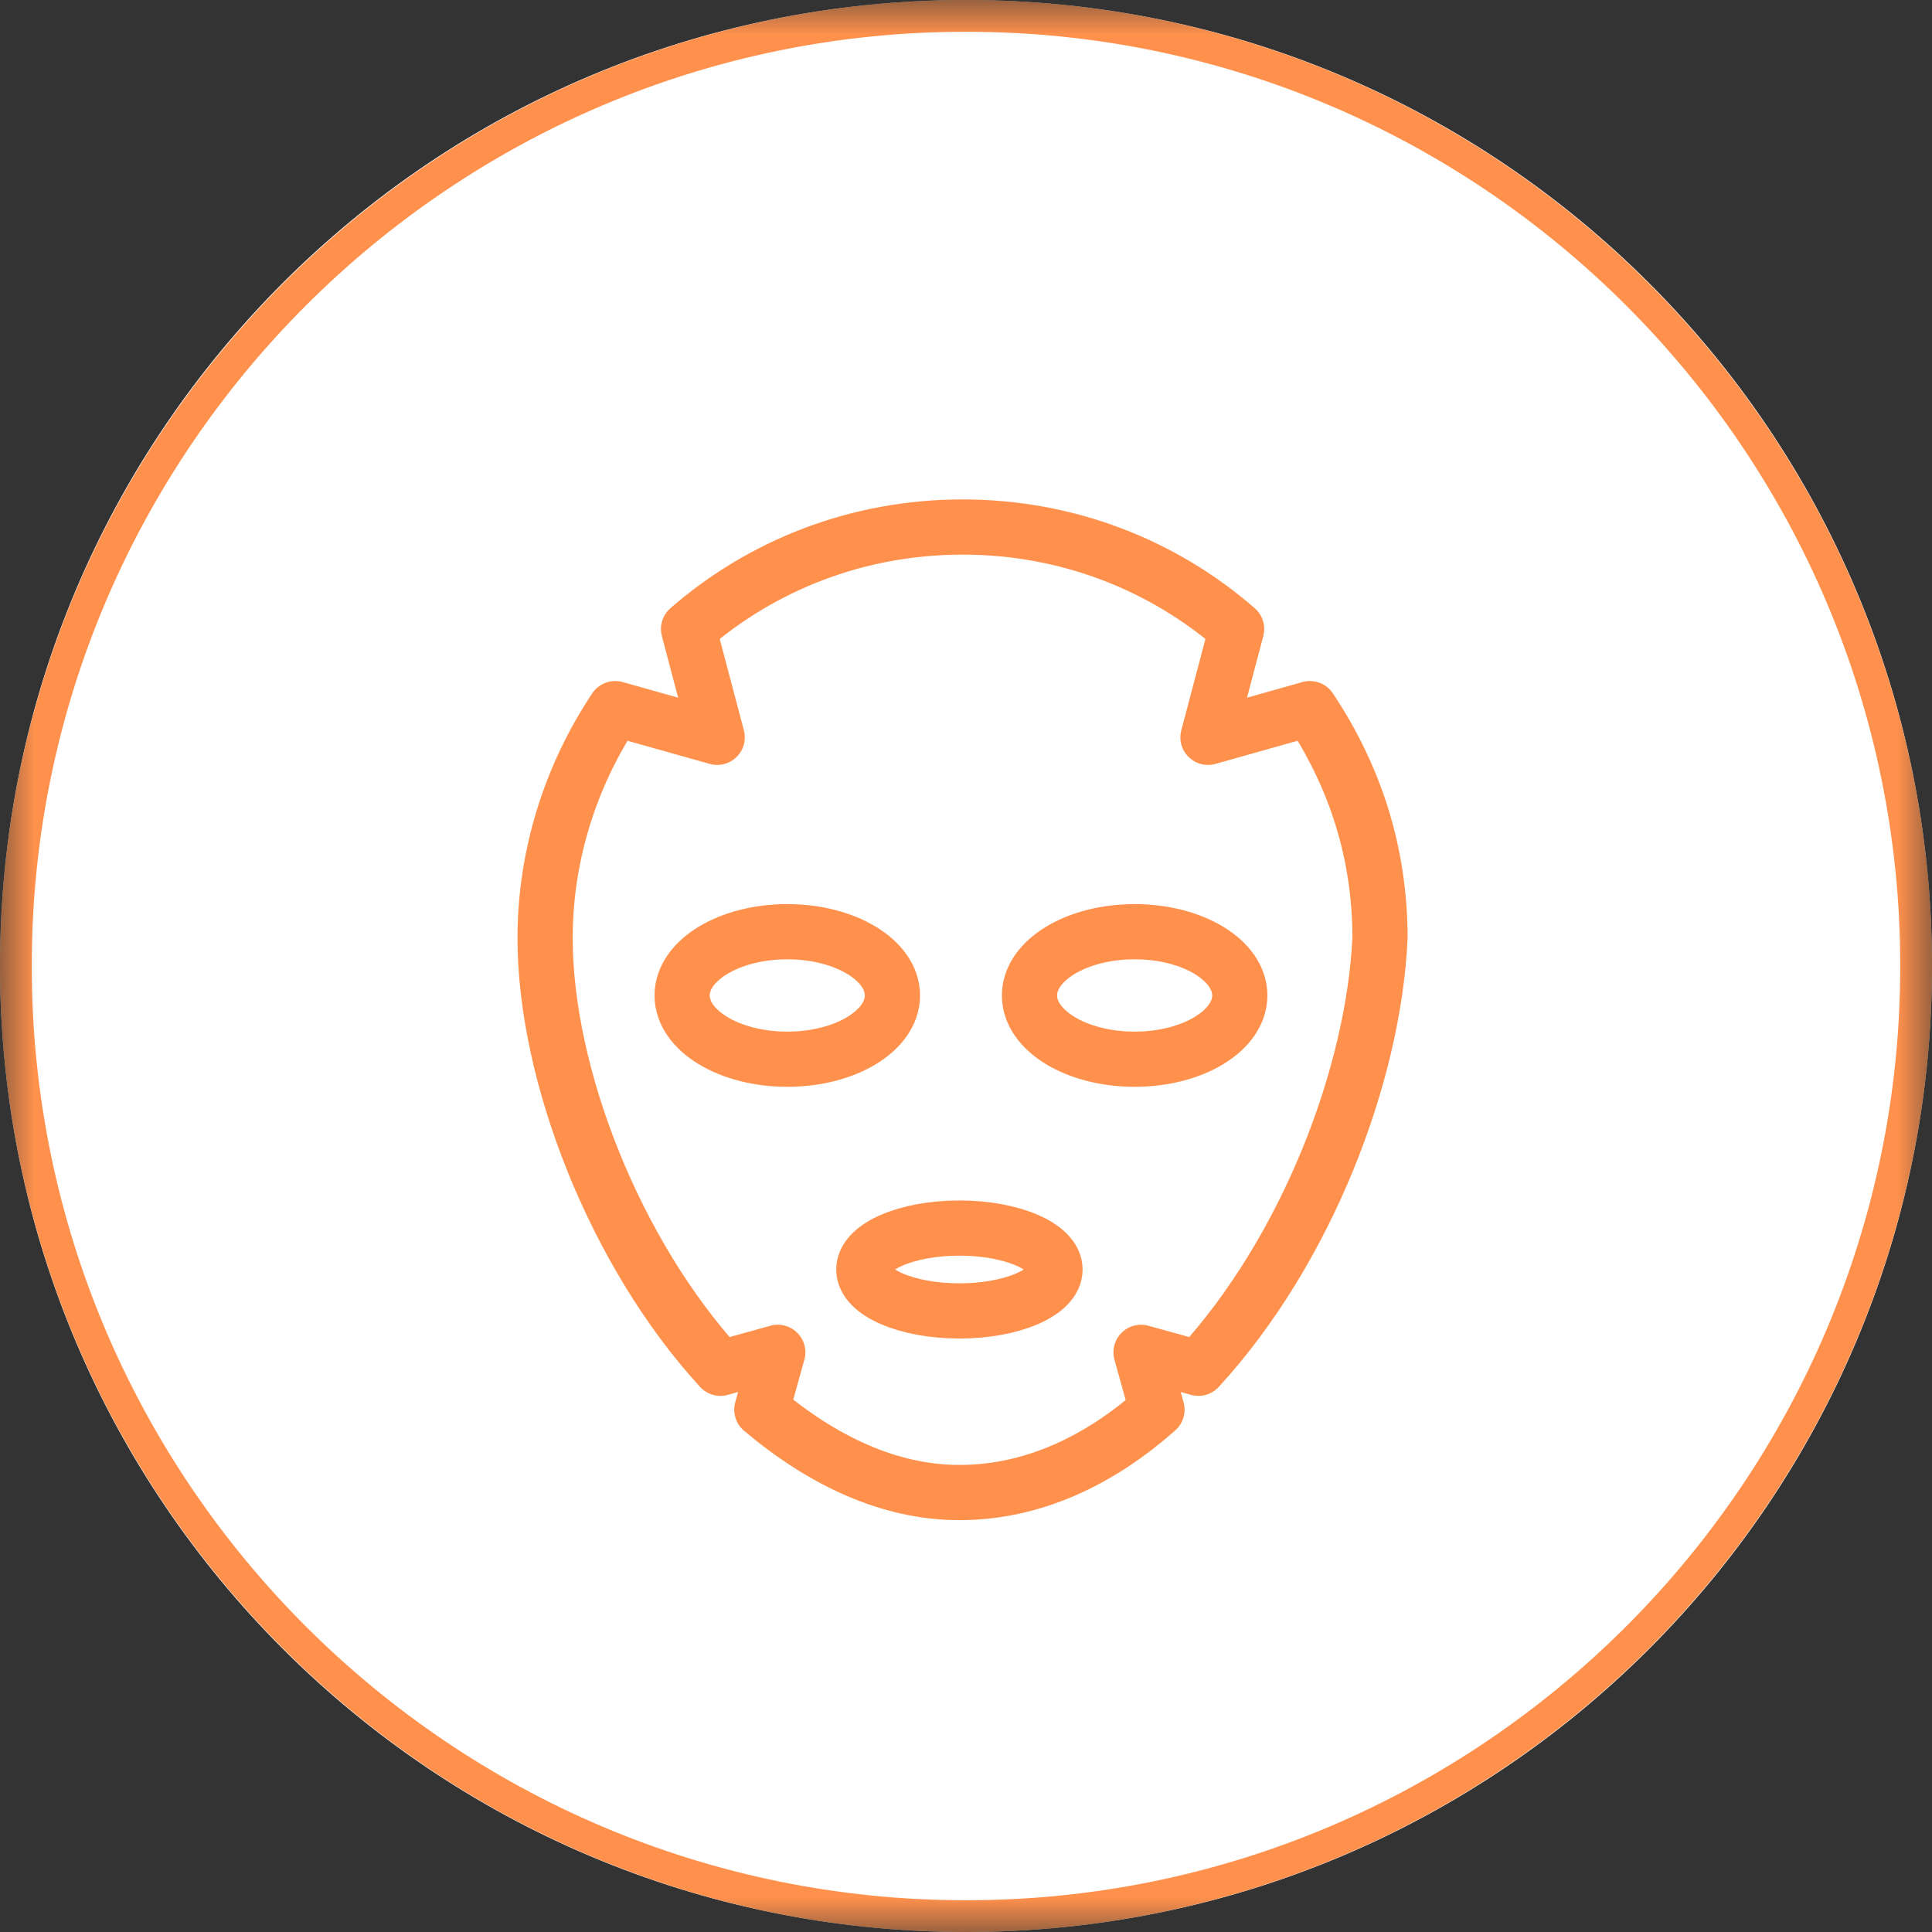 <svg width="28" height="28" viewBox="0 0 28 28" fill="none" xmlns="http://www.w3.org/2000/svg">
<rect x="0" y="0" width="28" height="28" fill="#333333" stroke="none"/>
<g clip-path="url(#clip0_86_570)">
<mask id="mask0_86_570" style="mask-type:luminance" maskUnits="userSpaceOnUse" x="0" y="0" width="28" height="28">
<path d="M28 0H0V28H28V0Z" fill="white"/>
</mask>
<g mask="url(#mask0_86_570)">
<path d="M14 0C21.73 0 28 6.27 28 14C28 21.73 21.73 28 14 28C6.27 28 0 21.73 0 14C0 6.265 6.265 0 14 0Z" fill="white"/>
<path d="M14 28C6.282 28 0 21.718 0 14C0 6.282 6.282 0 14 0C21.718 0 28 6.282 28 14C28 21.718 21.718 28 14 28ZM14 0.46C6.535 0.46 0.46 6.535 0.46 14C0.46 21.465 6.535 27.54 14 27.54C21.465 27.54 27.54 21.465 27.54 14C27.54 6.535 21.469 0.46 14 0.46Z" fill="#FF914D"/>
<path d="M17.368 19.83L16.537 19.599L16.768 20.43C15.936 21.169 14.966 21.631 13.904 21.631C12.888 21.631 11.918 21.169 11.041 20.43L11.272 19.599L10.441 19.83C8.916 18.168 7.9 15.581 7.9 13.595C7.9 12.395 8.27 11.24 8.916 10.27L10.394 10.686L9.979 9.116C11.041 8.192 12.426 7.638 13.95 7.638C15.475 7.638 16.86 8.192 17.922 9.116L17.507 10.686L18.984 10.27C19.631 11.24 20 12.348 20 13.595C19.908 15.581 18.938 18.121 17.368 19.83Z" stroke="#FF914D" stroke-width="0.8" stroke-miterlimit="10" stroke-linecap="round" stroke-linejoin="round"/>
<path d="M11.41 15.351C12.252 15.351 12.934 14.937 12.934 14.427C12.934 13.917 12.252 13.503 11.41 13.503C10.568 13.503 9.886 13.917 9.886 14.427C9.886 14.937 10.568 15.351 11.41 15.351Z" stroke="#FF914D" stroke-width="0.8" stroke-miterlimit="10" stroke-linecap="round" stroke-linejoin="round"/>
<path d="M16.444 15.351C17.286 15.351 17.968 14.937 17.968 14.427C17.968 13.917 17.286 13.503 16.444 13.503C15.602 13.503 14.92 13.917 14.92 14.427C14.92 14.937 15.602 15.351 16.444 15.351Z" stroke="#FF914D" stroke-width="0.8" stroke-miterlimit="10" stroke-linecap="round" stroke-linejoin="round"/>
<path d="M13.904 18.999C14.669 18.999 15.29 18.73 15.29 18.399C15.29 18.067 14.669 17.798 13.904 17.798C13.139 17.798 12.519 18.067 12.519 18.399C12.519 18.73 13.139 18.999 13.904 18.999Z" stroke="#FF914D" stroke-width="0.8" stroke-miterlimit="10" stroke-linecap="round" stroke-linejoin="round"/>
</g>
</g>
<defs>
<clipPath id="clip0_86_570">
<rect width="28" height="28" fill="white"/>
</clipPath>
</defs>
</svg>
